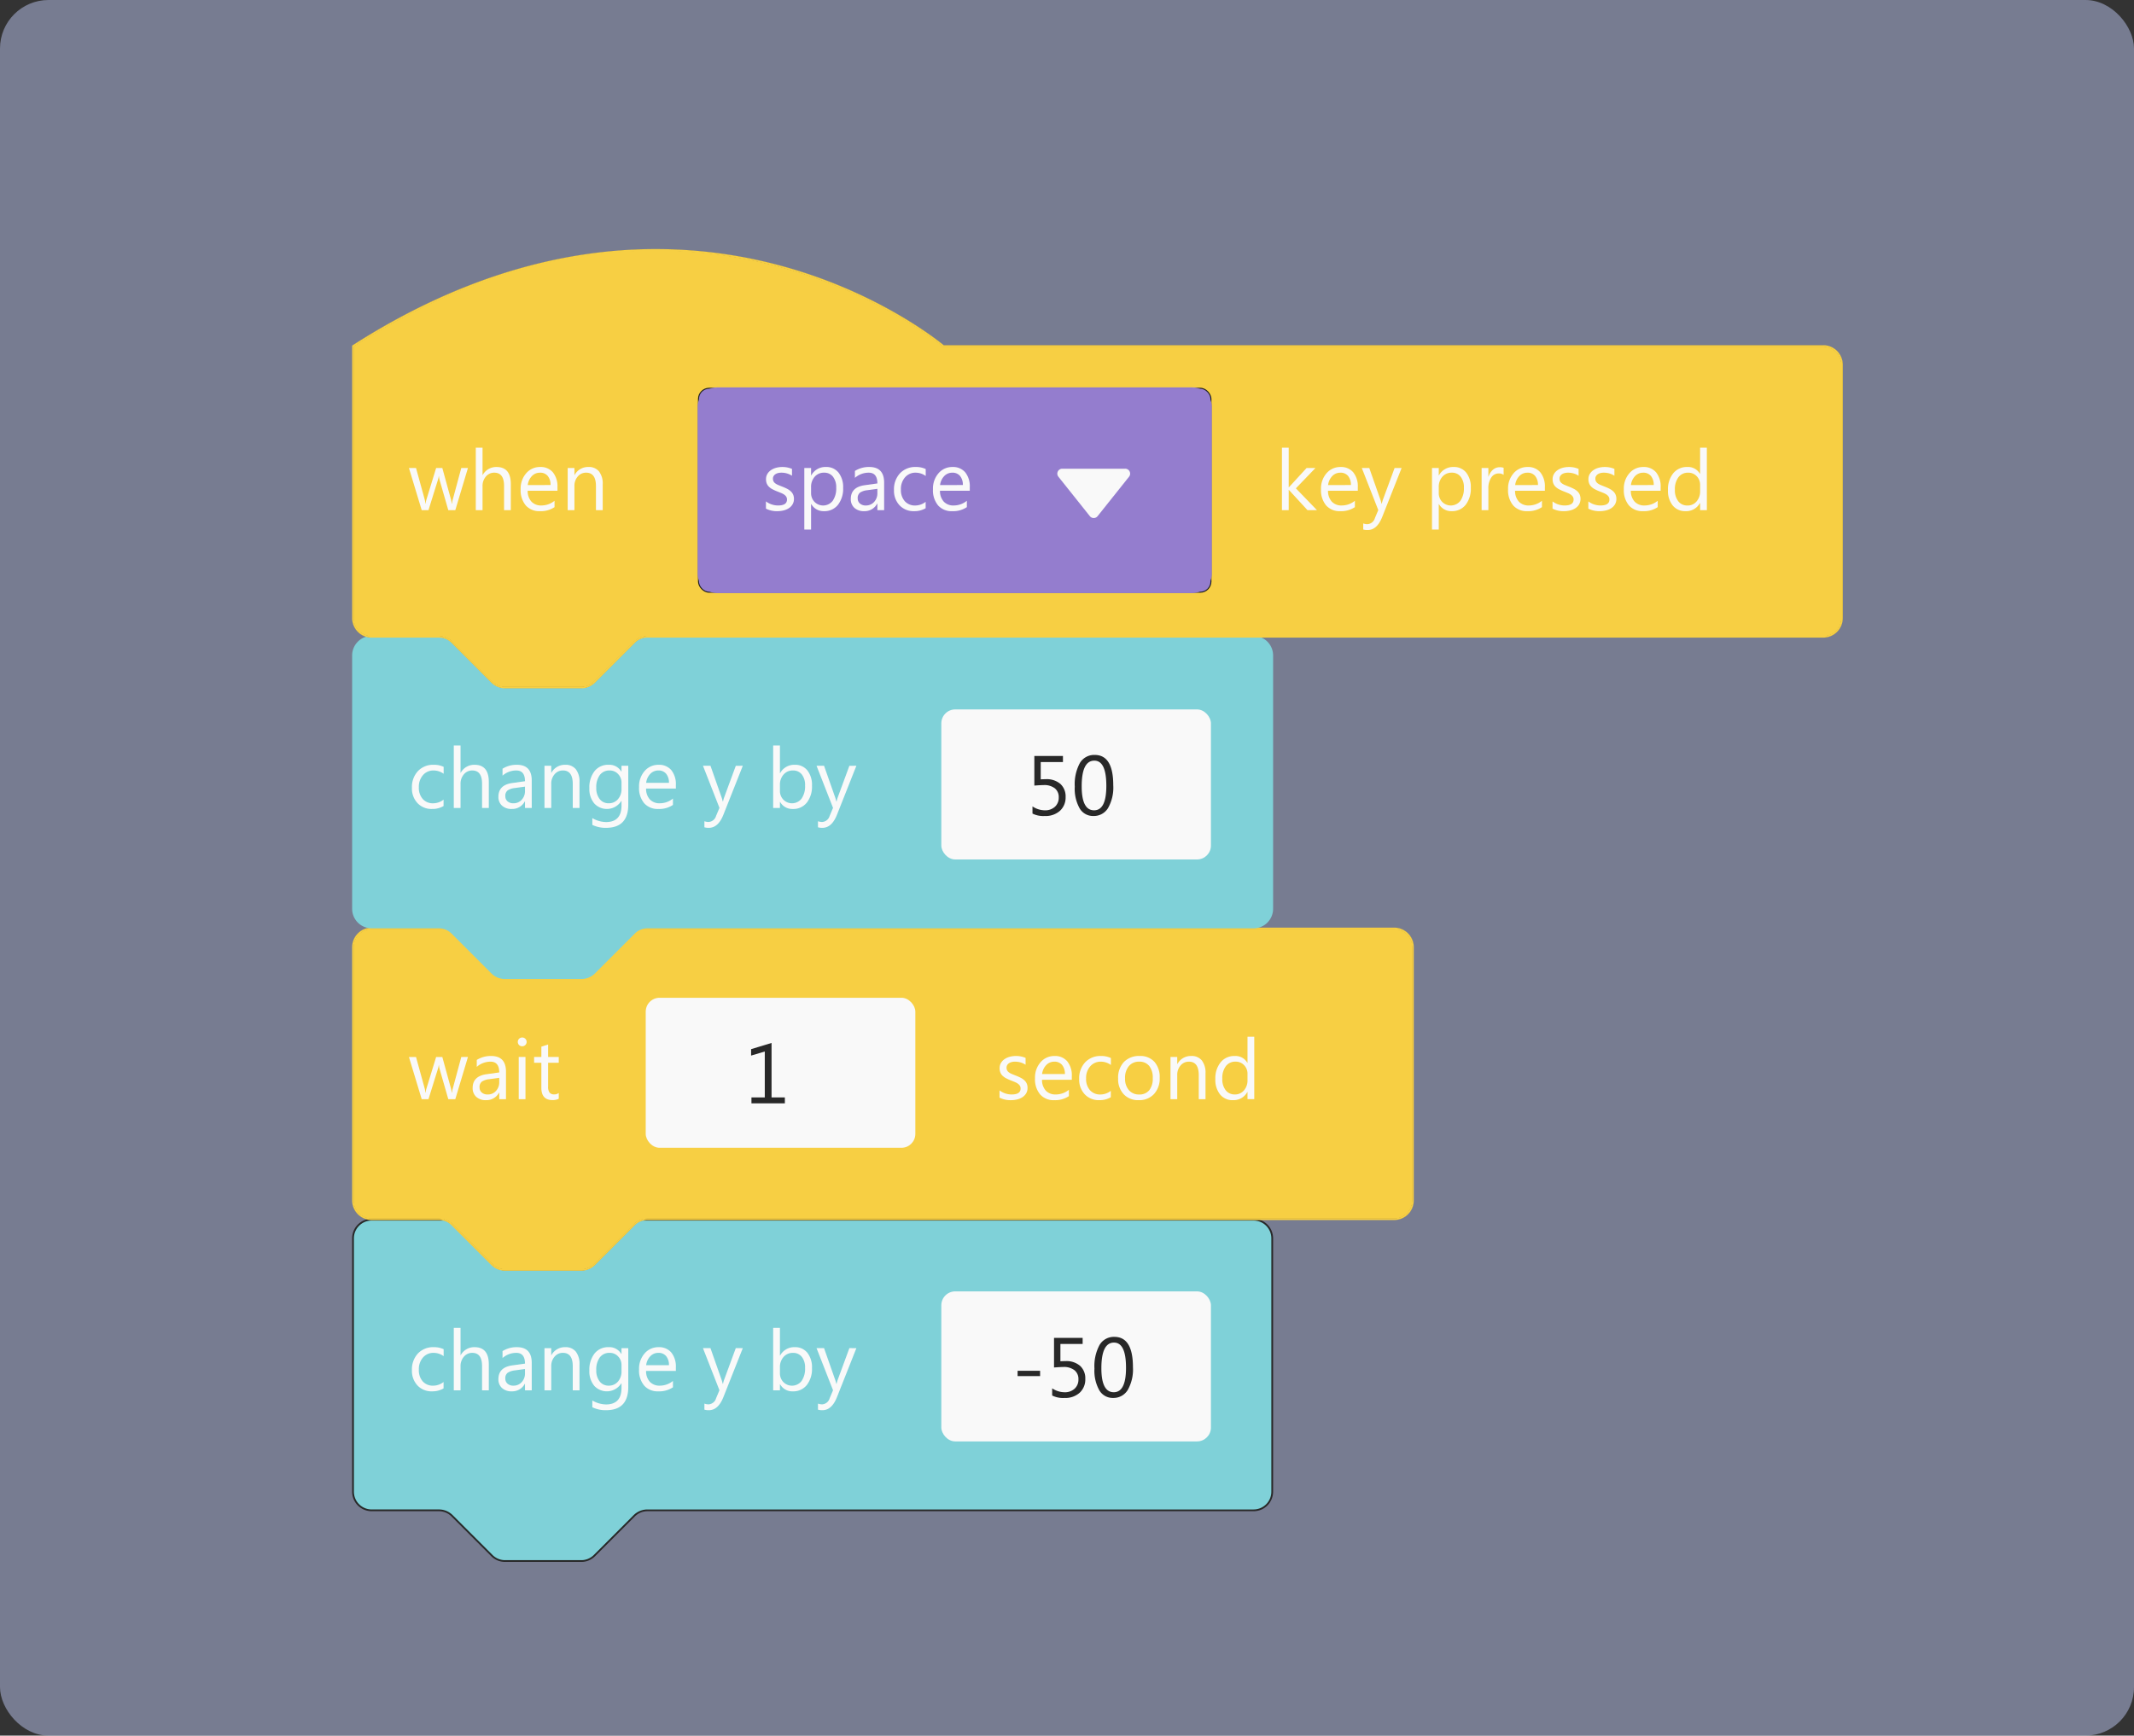 <svg xmlns="http://www.w3.org/2000/svg" width="528" height="429.483" viewBox="0 0 528 429.483"><rect x="0" y="0" width="528" height="429.483" fill="#333333" stroke="none"/><defs><style>.a{fill:#bec9f2;opacity:0.49;}.b{fill:#7fd1d8;}.c{fill:#282828;}.d,.e{fill:#f7cf43;}.d,.f{stroke:#1e1e1e;stroke-miterlimit:10;stroke-width:0.25px;}.f,.g{fill:#947dce;}.h{fill:#f9f9f9;}</style></defs><g transform="translate(-493.979 -377.926)"><rect class="a" width="528" height="429.483" rx="12" transform="translate(493.979 377.926)"/><g transform="translate(581.106 439.565)"><g transform="translate(0.001 239.956)"><path class="b" d="M787.3,610.212v62.7a4.625,4.625,0,0,1-4.612,4.612H632.715a4.659,4.659,0,0,0-3.254,1.34l-9.849,9.849a4.57,4.57,0,0,1-3.254,1.358H597.476a4.58,4.58,0,0,1-3.24-1.342l-9.847-9.848a4.637,4.637,0,0,0-3.278-1.357h-16.63a4.608,4.608,0,0,1-4.612-4.612v-62.7a4.612,4.612,0,0,1,4.612-4.612H782.689A4.612,4.612,0,0,1,787.3,610.212Z" transform="translate(-559.652 -605.383)"/><path class="c" d="M616.411,690.343H597.528a4.766,4.766,0,0,1-3.391-1.405l-9.849-9.848a4.384,4.384,0,0,0-3.123-1.294H564.533a4.834,4.834,0,0,1-4.828-4.829v-62.7a4.834,4.834,0,0,1,4.828-4.829H782.744a4.833,4.833,0,0,1,4.828,4.829v62.7a4.833,4.833,0,0,1-4.828,4.829H632.768a4.414,4.414,0,0,0-3.1,1.278l-9.848,9.848A4.792,4.792,0,0,1,616.411,690.343Zm-51.879-84.472a4.4,4.4,0,0,0-4.393,4.395v62.7a4.4,4.4,0,0,0,4.393,4.394h16.631a4.817,4.817,0,0,1,3.431,1.421l9.849,9.848a4.335,4.335,0,0,0,3.083,1.278h18.884a4.359,4.359,0,0,0,3.1-1.293l9.849-9.851a4.852,4.852,0,0,1,3.409-1.4H782.744a4.4,4.4,0,0,0,4.393-4.394v-62.7a4.4,4.4,0,0,0-4.393-4.395Z" transform="translate(-559.705 -605.436)"/></g><g transform="translate(0.001 167.902)"><path class="d" d="M822.105,555.858v62.7a4.625,4.625,0,0,1-4.611,4.612H632.715a4.659,4.659,0,0,0-3.254,1.34l-9.849,9.849a4.569,4.569,0,0,1-3.254,1.357H597.476a4.581,4.581,0,0,1-3.24-1.342l-9.847-9.848a4.637,4.637,0,0,0-3.278-1.357h-16.63a4.608,4.608,0,0,1-4.612-4.612v-62.7a4.612,4.612,0,0,1,4.612-4.612H817.495A4.611,4.611,0,0,1,822.105,555.858Z" transform="translate(-559.652 -551.028)"/><path class="e" d="M616.411,635.989H597.528a4.766,4.766,0,0,1-3.391-1.405l-9.849-9.848a4.389,4.389,0,0,0-3.123-1.294H564.533a4.834,4.834,0,0,1-4.828-4.829v-62.7a4.834,4.834,0,0,1,4.828-4.829H817.548a4.833,4.833,0,0,1,4.828,4.829v62.7a4.833,4.833,0,0,1-4.828,4.829H632.768a4.414,4.414,0,0,0-3.1,1.278l-9.848,9.848A4.793,4.793,0,0,1,616.411,635.989Zm-51.879-84.472a4.4,4.4,0,0,0-4.393,4.394v62.7a4.4,4.4,0,0,0,4.393,4.394h16.631a4.822,4.822,0,0,1,3.431,1.421l9.849,9.848a4.335,4.335,0,0,0,3.083,1.278h18.884a4.354,4.354,0,0,0,3.1-1.292l9.849-9.851a4.852,4.852,0,0,1,3.409-1.4h184.78a4.4,4.4,0,0,0,4.393-4.394v-62.7a4.4,4.4,0,0,0-4.393-4.394Z" transform="translate(-559.705 -551.082)"/></g><g transform="translate(0.001 95.718)"><path class="b" d="M787.3,501.4v62.7a4.625,4.625,0,0,1-4.612,4.612H632.715a4.659,4.659,0,0,0-3.254,1.34l-9.849,9.849a4.564,4.564,0,0,1-3.254,1.357H597.476a4.581,4.581,0,0,1-3.24-1.342l-9.847-9.848a4.637,4.637,0,0,0-3.278-1.358h-16.63a4.608,4.608,0,0,1-4.612-4.612V501.4a4.612,4.612,0,0,1,4.612-4.612H782.689A4.612,4.612,0,0,1,787.3,501.4Z" transform="translate(-559.652 -496.576)"/><path class="b" d="M616.411,581.536H597.528a4.761,4.761,0,0,1-3.391-1.405l-9.849-9.848a4.389,4.389,0,0,0-3.123-1.294H564.533a4.834,4.834,0,0,1-4.828-4.829v-62.7a4.834,4.834,0,0,1,4.828-4.829H782.744a4.833,4.833,0,0,1,4.828,4.829v62.7a4.833,4.833,0,0,1-4.828,4.829H632.768a4.42,4.42,0,0,0-3.1,1.278l-9.848,9.848A4.793,4.793,0,0,1,616.411,581.536Zm-51.879-84.472a4.4,4.4,0,0,0-4.393,4.394v62.7a4.4,4.4,0,0,0,4.393,4.394h16.631a4.823,4.823,0,0,1,3.431,1.421l9.849,9.848a4.33,4.33,0,0,0,3.083,1.278h18.884a4.358,4.358,0,0,0,3.1-1.291l9.849-9.852a4.859,4.859,0,0,1,3.409-1.4H782.744a4.4,4.4,0,0,0,4.393-4.394v-62.7a4.4,4.4,0,0,0-4.393-4.394Z" transform="translate(-559.705 -496.629)"/></g><path class="d" d="M559.868,448.37v67.323a4.606,4.606,0,0,0,4.605,4.607h16.65a4.6,4.6,0,0,1,3.257,1.35l9.847,9.845a4.6,4.6,0,0,0,3.257,1.35h18.877a4.6,4.6,0,0,0,3.257-1.35l9.847-9.847a4.606,4.606,0,0,1,3.257-1.349H923.646a4.606,4.606,0,0,0,4.605-4.607V452.977a4.606,4.606,0,0,0-4.605-4.607H705.937S643.292,394.858,559.868,448.37Z" transform="translate(-559.651 -424.37)"/><path class="e" d="M616.414,533.115H597.537a4.787,4.787,0,0,1-3.411-1.413l-9.847-9.845a4.417,4.417,0,0,0-3.1-1.286h-16.65a4.828,4.828,0,0,1-4.823-4.824V448.3l.1-.064c19.053-12.222,38.605-19.829,58.1-22.607a118.519,118.519,0,0,1,46.385,2.512c25.02,6.415,40.665,19.138,41.776,20.061H923.7a4.831,4.831,0,0,1,4.825,4.824v62.716a4.831,4.831,0,0,1-4.825,4.824H632.775a4.356,4.356,0,0,0-3.1,1.286l-9.848,9.847A4.787,4.787,0,0,1,616.414,533.115Zm-56.276-84.573v67.2a4.394,4.394,0,0,0,4.388,4.389h16.65a4.856,4.856,0,0,1,3.412,1.413l9.845,9.845a4.367,4.367,0,0,0,3.1,1.286h18.877a4.354,4.354,0,0,0,3.1-1.286l9.848-9.847a4.793,4.793,0,0,1,3.411-1.413H923.7a4.394,4.394,0,0,0,4.389-4.389V453.03a4.394,4.394,0,0,0-4.389-4.389H705.91l-.062-.052c-.156-.134-15.935-13.43-41.682-20.028C640.427,422.481,603.118,421.015,560.139,448.543Z" transform="translate(-559.704 -424.423)"/><g transform="translate(85.482 34.224)"><rect class="f" width="126.788" height="50.467" rx="2.65" transform="translate(0.217 0.217)"/><path class="g" d="M746.582,501.143H629.017a4.834,4.834,0,0,1-4.829-4.829V455.07a4.834,4.834,0,0,1,4.829-4.829H746.582a4.834,4.834,0,0,1,4.829,4.829v41.243A4.834,4.834,0,0,1,746.582,501.143ZM629.017,450.676a4.4,4.4,0,0,0-4.393,4.395v41.243a4.4,4.4,0,0,0,4.393,4.394H746.582a4.4,4.4,0,0,0,4.394-4.394V455.07a4.4,4.4,0,0,0-4.394-4.395Z" transform="translate(-624.188 -450.241)"/></g><g transform="translate(14.054 49.147)"><path class="h" d="M584.908,465.283l-3.13,10.441h-1.734l-2.152-7.474a4.79,4.79,0,0,1-.163-.969h-.041a4.567,4.567,0,0,1-.213.949l-2.336,7.494h-1.672l-3.161-10.441h1.754l2.162,7.852a4.787,4.787,0,0,1,.143.937h.081a4.371,4.371,0,0,1,.184-.958l2.406-7.831h1.53l2.161,7.872a5.6,5.6,0,0,1,.154.938h.081a4.4,4.4,0,0,1,.174-.938l2.121-7.872Z" transform="translate(-570.306 -460.265)"/><path class="h" d="M591.45,476.956h-1.673V470.94q0-3.263-2.426-3.262a2.645,2.645,0,0,0-2.06.942,3.511,3.511,0,0,0-.836,2.422v5.914h-1.672V461.5h1.672v6.75h.041a3.8,3.8,0,0,1,3.425-1.978q3.53,0,3.529,4.253Z" transform="translate(-566.243 -461.498)"/><path class="h" d="M600.265,470.981h-7.372a3.9,3.9,0,0,0,.937,2.692,3.235,3.235,0,0,0,2.468.948,5.135,5.135,0,0,0,3.242-1.161v1.57a6.056,6.056,0,0,1-3.64,1,4.415,4.415,0,0,1-3.477-1.422,5.82,5.82,0,0,1-1.265-4,5.714,5.714,0,0,1,1.381-3.972,4.431,4.431,0,0,1,3.432-1.535,3.925,3.925,0,0,1,3.171,1.326,5.528,5.528,0,0,1,1.122,3.681Zm-1.713-1.417a3.4,3.4,0,0,0-.7-2.254,2.379,2.379,0,0,0-1.911-.8,2.7,2.7,0,0,0-2.01.846,3.85,3.85,0,0,0-1.019,2.213Z" transform="translate(-563.516 -460.326)"/><path class="h" d="M608.6,475.784H606.93v-5.955q0-3.323-2.426-3.323a2.635,2.635,0,0,0-2.076.943,3.5,3.5,0,0,0-.821,2.381v5.955h-1.672V465.343h1.672v1.733h.041a3.769,3.769,0,0,1,3.425-1.978,3.191,3.191,0,0,1,2.621,1.107,4.921,4.921,0,0,1,.908,3.2Z" transform="translate(-560.658 -460.326)"/></g><g transform="translate(14.789 122.839)"><path class="h" d="M578.691,530.894a5.421,5.421,0,0,1-2.854.725,4.725,4.725,0,0,1-3.6-1.454,5.262,5.262,0,0,1-1.372-3.767,5.789,5.789,0,0,1,1.478-4.144,5.17,5.17,0,0,1,3.946-1.566,5.5,5.5,0,0,1,2.427.509v1.714a4.246,4.246,0,0,0-2.488-.817,3.365,3.365,0,0,0-2.626,1.148,4.354,4.354,0,0,0-1.025,3.013,4.146,4.146,0,0,0,.964,2.9,3.319,3.319,0,0,0,2.585,1.061,4.192,4.192,0,0,0,2.569-.907Z" transform="translate(-570.86 -515.916)"/><path class="h" d="M587.342,532.546H585.67V526.53q0-3.263-2.427-3.264a2.65,2.65,0,0,0-2.06.944,3.516,3.516,0,0,0-.835,2.422v5.914h-1.673V517.088h1.673v6.75h.04a3.8,3.8,0,0,1,3.427-1.978q3.527,0,3.527,4.251Z" transform="translate(-568.315 -517.088)"/><path class="h" d="M595.254,531.374h-1.672v-1.632h-.041a3.5,3.5,0,0,1-3.212,1.877,3.432,3.432,0,0,1-2.442-.826,2.862,2.862,0,0,1-.883-2.193q0-2.927,3.447-3.406l3.131-.439q0-2.662-2.152-2.662a5.139,5.139,0,0,0-3.406,1.285v-1.713a6.469,6.469,0,0,1,3.547-.978q3.683,0,3.681,3.895Zm-1.672-5.281-2.519.346a4.074,4.074,0,0,0-1.754.577,1.657,1.657,0,0,0-.591,1.462,1.6,1.6,0,0,0,.545,1.25,2.114,2.114,0,0,0,1.453.484,2.68,2.68,0,0,0,2.055-.872,3.111,3.111,0,0,0,.811-2.207Z" transform="translate(-565.603 -515.916)"/><path class="h" d="M604.272,531.374H602.6v-5.955q0-3.325-2.427-3.325a2.633,2.633,0,0,0-2.075.944,3.494,3.494,0,0,0-.821,2.381v5.955H595.6V520.932h1.673v1.734h.04a3.77,3.77,0,0,1,3.427-1.978,3.2,3.2,0,0,1,2.621,1.106,4.936,4.936,0,0,1,.907,3.2Z" transform="translate(-562.802 -515.916)"/><path class="h" d="M613.607,530.537q0,5.751-5.507,5.752a7.4,7.4,0,0,1-3.386-.734v-1.673a6.951,6.951,0,0,0,3.366.98q3.854,0,3.854-4.1V529.62h-.04a4.224,4.224,0,0,1-6.725.607,5.56,5.56,0,0,1-1.188-3.737,6.5,6.5,0,0,1,1.279-4.233,4.277,4.277,0,0,1,3.5-1.57,3.4,3.4,0,0,1,3.131,1.693h.04v-1.449h1.673Zm-1.673-3.884v-1.54a2.989,2.989,0,0,0-.841-2.132,2.77,2.77,0,0,0-2.1-.887,2.907,2.907,0,0,0-2.427,1.127,5.032,5.032,0,0,0-.876,3.156,4.319,4.319,0,0,0,.84,2.789,2.723,2.723,0,0,0,2.228,1.045,2.91,2.91,0,0,0,2.289-1A3.719,3.719,0,0,0,611.934,526.653Z" transform="translate(-560.074 -515.916)"/><path class="h" d="M622.364,526.571h-7.372a3.905,3.905,0,0,0,.937,2.692,3.236,3.236,0,0,0,2.468.948,5.129,5.129,0,0,0,3.242-1.163v1.571a6.065,6.065,0,0,1-3.64,1,4.415,4.415,0,0,1-3.477-1.422,5.825,5.825,0,0,1-1.265-4,5.717,5.717,0,0,1,1.381-3.972,4.434,4.434,0,0,1,3.432-1.534,3.923,3.923,0,0,1,3.171,1.326,5.526,5.526,0,0,1,1.121,3.681Zm-1.713-1.417a3.4,3.4,0,0,0-.7-2.254,2.381,2.381,0,0,0-1.912-.806,2.7,2.7,0,0,0-2.01.847,3.846,3.846,0,0,0-1.019,2.212Z" transform="translate(-557.054 -515.916)"/><path class="h" d="M635.041,520.872l-4.8,12.114q-1.285,3.243-3.61,3.244a3.857,3.857,0,0,1-1.091-.133v-1.5a3.106,3.106,0,0,0,.989.183,2.049,2.049,0,0,0,1.9-1.509l.837-1.978-4.079-10.422h1.856l2.824,8.036q.052.153.215.8h.061q.052-.244.2-.775l2.967-8.056Z" transform="translate(-553.171 -515.856)"/><path class="h" d="M640,531.038h-.041v1.509h-1.672V517.088h1.672v6.852H640a3.955,3.955,0,0,1,3.61-2.08,3.828,3.828,0,0,1,3.146,1.4,5.792,5.792,0,0,1,1.137,3.758,6.469,6.469,0,0,1-1.275,4.2,4.245,4.245,0,0,1-3.486,1.576A3.435,3.435,0,0,1,640,531.038Zm-.041-4.212v1.458a3.1,3.1,0,0,0,.842,2.2,3,3,0,0,0,4.518-.26,5.332,5.332,0,0,0,.86-3.232,4.214,4.214,0,0,0-.8-2.734,2.668,2.668,0,0,0-2.182-.989,2.958,2.958,0,0,0-2.345,1.015A3.719,3.719,0,0,0,639.96,526.826Z" transform="translate(-548.903 -517.088)"/><path class="h" d="M656.24,520.872l-4.8,12.114q-1.284,3.243-3.61,3.244a3.863,3.863,0,0,1-1.091-.133v-1.5a3.112,3.112,0,0,0,.989.183,2.049,2.049,0,0,0,1.9-1.509l.836-1.978-4.079-10.422h1.856l2.824,8.036q.052.153.215.8h.061q.052-.244.2-.775l2.967-8.056Z" transform="translate(-546.268 -515.856)"/></g><g transform="translate(14.789 266.951)"><path class="h" d="M578.691,639.606a5.434,5.434,0,0,1-2.854.724,4.724,4.724,0,0,1-3.6-1.453,5.263,5.263,0,0,1-1.372-3.767,5.8,5.8,0,0,1,1.478-4.145,5.174,5.174,0,0,1,3.946-1.564,5.5,5.5,0,0,1,2.427.509v1.713a4.255,4.255,0,0,0-2.488-.815,3.368,3.368,0,0,0-2.626,1.147,4.357,4.357,0,0,0-1.025,3.013,4.15,4.15,0,0,0,.964,2.9,3.324,3.324,0,0,0,2.585,1.06,4.186,4.186,0,0,0,2.569-.908Z" transform="translate(-570.86 -624.628)"/><path class="h" d="M587.342,641.258H585.67v-6.016q0-3.263-2.427-3.264a2.646,2.646,0,0,0-2.06.944,3.515,3.515,0,0,0-.835,2.421v5.915h-1.673V625.8h1.673v6.75h.04a3.8,3.8,0,0,1,3.427-1.978q3.527,0,3.527,4.251Z" transform="translate(-568.315 -625.8)"/><path class="h" d="M595.254,640.086h-1.672v-1.632h-.041a3.5,3.5,0,0,1-3.212,1.876,3.426,3.426,0,0,1-2.442-.826,2.857,2.857,0,0,1-.883-2.191q0-2.927,3.447-3.407l3.131-.437q0-2.663-2.152-2.662a5.139,5.139,0,0,0-3.406,1.284v-1.713a6.469,6.469,0,0,1,3.547-.978q3.683,0,3.681,3.895Zm-1.672-5.283-2.519.347a4.078,4.078,0,0,0-1.754.577,1.657,1.657,0,0,0-.591,1.462,1.6,1.6,0,0,0,.545,1.25,2.114,2.114,0,0,0,1.453.484,2.68,2.68,0,0,0,2.055-.872,3.112,3.112,0,0,0,.811-2.207Z" transform="translate(-565.603 -624.628)"/><path class="h" d="M604.272,640.086H602.6v-5.955q0-3.325-2.427-3.325a2.629,2.629,0,0,0-2.075.944,3.494,3.494,0,0,0-.821,2.381v5.955H595.6V629.644h1.673v1.734h.04a3.769,3.769,0,0,1,3.427-1.978,3.2,3.2,0,0,1,2.621,1.106,4.933,4.933,0,0,1,.907,3.2Z" transform="translate(-562.802 -624.628)"/><path class="h" d="M613.607,639.249q0,5.751-5.507,5.751a7.4,7.4,0,0,1-3.386-.733v-1.673a6.963,6.963,0,0,0,3.366.978q3.854,0,3.854-4.1v-1.141h-.04a4.225,4.225,0,0,1-6.725.606,5.556,5.556,0,0,1-1.188-3.737,6.5,6.5,0,0,1,1.279-4.231,4.277,4.277,0,0,1,3.5-1.57,3.4,3.4,0,0,1,3.131,1.692h.04v-1.448h1.673Zm-1.673-3.885v-1.539a2.987,2.987,0,0,0-.841-2.132,2.77,2.77,0,0,0-2.1-.887,2.907,2.907,0,0,0-2.427,1.127,5.03,5.03,0,0,0-.876,3.156,4.319,4.319,0,0,0,.84,2.789,2.723,2.723,0,0,0,2.228,1.045,2.909,2.909,0,0,0,2.289-1A3.721,3.721,0,0,0,611.934,635.364Z" transform="translate(-560.074 -624.628)"/><path class="h" d="M622.364,635.283h-7.372a3.9,3.9,0,0,0,.937,2.692,3.24,3.24,0,0,0,2.468.948,5.129,5.129,0,0,0,3.242-1.163v1.571a6.066,6.066,0,0,1-3.64,1,4.41,4.41,0,0,1-3.477-1.422,5.819,5.819,0,0,1-1.265-4,5.717,5.717,0,0,1,1.381-3.972,4.434,4.434,0,0,1,3.432-1.534,3.923,3.923,0,0,1,3.171,1.326,5.524,5.524,0,0,1,1.121,3.68Zm-1.713-1.417a3.4,3.4,0,0,0-.7-2.254,2.381,2.381,0,0,0-1.912-.806,2.7,2.7,0,0,0-2.01.847,3.846,3.846,0,0,0-1.019,2.213Z" transform="translate(-557.054 -624.628)"/><path class="h" d="M635.041,629.584l-4.8,12.114q-1.285,3.243-3.61,3.243a3.808,3.808,0,0,1-1.091-.133v-1.5a3.106,3.106,0,0,0,.989.183,2.049,2.049,0,0,0,1.9-1.509L629.26,640l-4.079-10.421h1.856l2.824,8.036c.034.1.106.366.215.794h.061c.034-.163.1-.42.2-.774l2.967-8.056Z" transform="translate(-553.171 -624.568)"/><path class="h" d="M640,639.748h-.041v1.51h-1.672V625.8h1.672v6.852H640a3.955,3.955,0,0,1,3.61-2.08,3.828,3.828,0,0,1,3.146,1.4,5.789,5.789,0,0,1,1.137,3.758,6.469,6.469,0,0,1-1.275,4.2,4.244,4.244,0,0,1-3.486,1.575A3.435,3.435,0,0,1,640,639.748Zm-.041-4.21V637a3.1,3.1,0,0,0,.842,2.2,3,3,0,0,0,4.518-.26,5.335,5.335,0,0,0,.86-3.232,4.214,4.214,0,0,0-.8-2.733,2.668,2.668,0,0,0-2.182-.989,2.961,2.961,0,0,0-2.345,1.014A3.723,3.723,0,0,0,639.96,635.538Z" transform="translate(-548.903 -625.8)"/><path class="h" d="M656.24,629.584l-4.8,12.114q-1.284,3.243-3.61,3.243a3.815,3.815,0,0,1-1.091-.133v-1.5a3.112,3.112,0,0,0,.989.183,2.049,2.049,0,0,0,1.9-1.509l.836-1.979-4.079-10.421h1.856l2.824,8.036c.034.1.106.366.215.794h.061c.034-.163.1-.42.2-.774l2.967-8.056Z" transform="translate(-546.268 -624.568)"/></g><g transform="translate(14.054 195.091)"><path class="h" d="M584.908,575.23l-3.13,10.442h-1.734l-2.152-7.474a4.808,4.808,0,0,1-.163-.969h-.041a4.539,4.539,0,0,1-.213.948l-2.336,7.5h-1.672l-3.161-10.442h1.754l2.162,7.852a4.817,4.817,0,0,1,.143.939h.081a4.342,4.342,0,0,1,.184-.958l2.406-7.832h1.53l2.161,7.873a5.557,5.557,0,0,1,.154.937h.081a4.38,4.38,0,0,1,.174-.937l2.121-7.873Z" transform="translate(-570.306 -570.407)"/><path class="h" d="M590.447,585.732h-1.673V584.1h-.04a3.5,3.5,0,0,1-3.212,1.877,3.438,3.438,0,0,1-2.443-.826,2.866,2.866,0,0,1-.882-2.193q0-2.927,3.447-3.405l3.13-.439q0-2.663-2.151-2.662a5.142,5.142,0,0,0-3.406,1.285v-1.713a6.473,6.473,0,0,1,3.549-.978q3.681,0,3.681,3.895Zm-1.673-5.281-2.519.346a4.093,4.093,0,0,0-1.754.577,1.66,1.66,0,0,0-.591,1.462,1.594,1.594,0,0,0,.546,1.25,2.109,2.109,0,0,0,1.453.484,2.683,2.683,0,0,0,2.055-.872,3.115,3.115,0,0,0,.81-2.207Z" transform="translate(-566.434 -570.467)"/><path class="h" d="M591.71,573.763a1.057,1.057,0,0,1-.765-.3,1.034,1.034,0,0,1-.317-.776,1.073,1.073,0,0,1,1.082-1.091,1.076,1.076,0,0,1,.779.312,1.089,1.089,0,0,1,0,1.544A1.069,1.069,0,0,1,591.71,573.763Zm.815,13.093h-1.672V576.415h1.672Z" transform="translate(-563.689 -571.592)"/><path class="h" d="M599.765,586.329a3.231,3.231,0,0,1-1.56.326q-2.744,0-2.744-3.058v-6.18h-1.794v-1.428h1.794V573.44l1.673-.539v3.089h2.631v1.428h-2.631V583.3a2.439,2.439,0,0,0,.357,1.5,1.424,1.424,0,0,0,1.182.449,1.758,1.758,0,0,0,1.092-.347Z" transform="translate(-562.699 -571.166)"/></g><g transform="translate(160.18 194.897)"><path class="h" d="M680.537,585.354V583.56a4.959,4.959,0,0,0,3.009,1.009q2.2,0,2.2-1.469a1.27,1.27,0,0,0-.188-.708,1.882,1.882,0,0,0-.51-.516,3.9,3.9,0,0,0-.754-.4q-.433-.179-.933-.373a12.089,12.089,0,0,1-1.218-.555,3.686,3.686,0,0,1-.878-.632,2.353,2.353,0,0,1-.53-.8,2.856,2.856,0,0,1-.178-1.05,2.483,2.483,0,0,1,.337-1.3,2.975,2.975,0,0,1,.9-.949,4.163,4.163,0,0,1,1.279-.575,5.686,5.686,0,0,1,1.483-.194,5.991,5.991,0,0,1,2.427.469v1.692a4.735,4.735,0,0,0-2.651-.754,3.1,3.1,0,0,0-.847.107,2.1,2.1,0,0,0-.647.3,1.376,1.376,0,0,0-.417.464,1.216,1.216,0,0,0-.148.6,1.419,1.419,0,0,0,.148.683,1.486,1.486,0,0,0,.432.489,3.278,3.278,0,0,0,.695.388q.408.173.927.377a13.115,13.115,0,0,1,1.245.546,4.266,4.266,0,0,1,.939.632,2.515,2.515,0,0,1,.6.81,2.618,2.618,0,0,1,.208,1.091,2.584,2.584,0,0,1-.341,1.347,2.94,2.94,0,0,1-.913.948,4.165,4.165,0,0,1-1.315.561,6.512,6.512,0,0,1-1.56.184A5.924,5.924,0,0,1,680.537,585.354Z" transform="translate(-680.537 -570.274)"/><path class="h" d="M696.266,580.929h-7.372a3.9,3.9,0,0,0,.937,2.692,3.236,3.236,0,0,0,2.468.948,5.129,5.129,0,0,0,3.242-1.162v1.571a6.066,6.066,0,0,1-3.64,1,4.414,4.414,0,0,1-3.477-1.422,5.825,5.825,0,0,1-1.265-4,5.717,5.717,0,0,1,1.381-3.972,4.434,4.434,0,0,1,3.432-1.534,3.923,3.923,0,0,1,3.171,1.326,5.524,5.524,0,0,1,1.122,3.681Zm-1.713-1.417a3.4,3.4,0,0,0-.7-2.253,2.38,2.38,0,0,0-1.912-.806,2.7,2.7,0,0,0-2.01.847,3.846,3.846,0,0,0-1.02,2.212Z" transform="translate(-678.38 -570.274)"/><path class="h" d="M703.23,585.252a5.423,5.423,0,0,1-2.855.725,4.727,4.727,0,0,1-3.6-1.454,5.262,5.262,0,0,1-1.372-3.767,5.79,5.79,0,0,1,1.479-4.145,5.169,5.169,0,0,1,3.945-1.564,5.5,5.5,0,0,1,2.427.509v1.714a4.243,4.243,0,0,0-2.488-.817,3.36,3.36,0,0,0-2.625,1.148,4.346,4.346,0,0,0-1.025,3.013,4.145,4.145,0,0,0,.962,2.9,3.324,3.324,0,0,0,2.585,1.06,4.187,4.187,0,0,0,2.57-.908Z" transform="translate(-675.698 -570.274)"/><path class="h" d="M707.753,585.977a4.843,4.843,0,0,1-3.7-1.463,5.42,5.42,0,0,1-1.381-3.88,5.647,5.647,0,0,1,1.437-4.109A5.174,5.174,0,0,1,708,575.046a4.684,4.684,0,0,1,3.646,1.437,5.7,5.7,0,0,1,1.31,3.987,5.61,5.61,0,0,1-1.412,4A4.95,4.95,0,0,1,707.753,585.977Zm.122-9.525a3.183,3.183,0,0,0-2.549,1.1,4.5,4.5,0,0,0-.939,3.024,4.255,4.255,0,0,0,.949,2.926,3.219,3.219,0,0,0,2.539,1.071,3.06,3.06,0,0,0,2.493-1.05,4.562,4.562,0,0,0,.871-2.988,4.64,4.64,0,0,0-.871-3.019A3.047,3.047,0,0,0,707.875,576.452Z" transform="translate(-673.328 -570.274)"/><path class="h" d="M721.111,585.732h-1.673v-5.955q0-3.325-2.426-3.325a2.633,2.633,0,0,0-2.076.944,3.5,3.5,0,0,0-.82,2.381v5.955h-1.672V575.29h1.672v1.734h.041a3.767,3.767,0,0,1,3.425-1.978,3.194,3.194,0,0,1,2.621,1.106,4.928,4.928,0,0,1,.908,3.2Z" transform="translate(-670.147 -570.274)"/><path class="h" d="M730.447,586.9h-1.673V585.13h-.041a3.86,3.86,0,0,1-3.588,2.019,3.9,3.9,0,0,1-3.146-1.4,5.746,5.746,0,0,1-1.179-3.819,6.251,6.251,0,0,1,1.306-4.149,4.3,4.3,0,0,1,3.477-1.56,3.344,3.344,0,0,1,3.13,1.693h.041v-6.465h1.673Zm-1.673-4.72v-1.54a2.983,2.983,0,0,0-.836-2.141,2.8,2.8,0,0,0-2.121-.878,2.887,2.887,0,0,0-2.406,1.121,4.92,4.92,0,0,0-.876,3.1,4.423,4.423,0,0,0,.841,2.85,2.751,2.751,0,0,0,2.259,1.044,2.857,2.857,0,0,0,2.268-1.009A3.759,3.759,0,0,0,728.774,582.184Z" transform="translate(-667.42 -571.446)"/></g><g transform="translate(102.385 53.919)"><path class="h" d="M636.939,475.407v-1.795a4.947,4.947,0,0,0,3.008,1.009q2.2,0,2.2-1.468a1.275,1.275,0,0,0-.191-.709,1.893,1.893,0,0,0-.509-.514,3.955,3.955,0,0,0-.756-.4c-.288-.119-.6-.243-.931-.373a12.02,12.02,0,0,1-1.221-.555,3.681,3.681,0,0,1-.876-.632,2.352,2.352,0,0,1-.53-.8,2.816,2.816,0,0,1-.176-1.05,2.5,2.5,0,0,1,.335-1.3,3,3,0,0,1,.9-.948,4.208,4.208,0,0,1,1.278-.577,5.722,5.722,0,0,1,1.486-.194,5.993,5.993,0,0,1,2.427.469v1.693a4.729,4.729,0,0,0-2.651-.754,3.154,3.154,0,0,0-.847.106,2.1,2.1,0,0,0-.649.3,1.4,1.4,0,0,0-.418.464,1.228,1.228,0,0,0-.146.6,1.444,1.444,0,0,0,.146.684,1.523,1.523,0,0,0,.435.489,3.3,3.3,0,0,0,.693.387c.272.115.582.241.928.378a12.8,12.8,0,0,1,1.245.545,4.224,4.224,0,0,1,.937.632,2.463,2.463,0,0,1,.6.811,2.615,2.615,0,0,1,.211,1.091,2.571,2.571,0,0,1-.343,1.345,2.918,2.918,0,0,1-.911.948,4.163,4.163,0,0,1-1.315.561,6.456,6.456,0,0,1-1.56.184A5.94,5.94,0,0,1,636.939,475.407Z" transform="translate(-636.939 -465.098)"/><path class="h" d="M645.814,474.275h-.041v6.311H644.1V465.343h1.673v1.835h.041a3.953,3.953,0,0,1,3.61-2.08,3.827,3.827,0,0,1,3.151,1.4,5.807,5.807,0,0,1,1.131,3.757,6.477,6.477,0,0,1-1.274,4.2,4.245,4.245,0,0,1-3.488,1.575A3.493,3.493,0,0,1,645.814,474.275Zm-.041-4.212v1.458a3.105,3.105,0,0,0,.839,2.2,3,3,0,0,0,4.518-.26,5.339,5.339,0,0,0,.863-3.233,4.2,4.2,0,0,0-.806-2.732,2.662,2.662,0,0,0-2.182-.989,2.963,2.963,0,0,0-2.345,1.014A3.726,3.726,0,0,0,645.773,470.064Z" transform="translate(-634.607 -465.098)"/><path class="h" d="M661.026,475.784h-1.673v-1.631h-.04a3.5,3.5,0,0,1-3.212,1.876,3.442,3.442,0,0,1-2.445-.826,2.864,2.864,0,0,1-.88-2.193q0-2.927,3.447-3.405l3.13-.439q0-2.661-2.151-2.661a5.142,5.142,0,0,0-3.406,1.285v-1.713a6.466,6.466,0,0,1,3.549-.98q3.681,0,3.681,3.895Zm-1.673-5.281-2.519.346a4.09,4.09,0,0,0-1.754.577,1.664,1.664,0,0,0-.591,1.463,1.59,1.59,0,0,0,.545,1.249,2.109,2.109,0,0,0,1.454.484,2.682,2.682,0,0,0,2.053-.871,3.122,3.122,0,0,0,.811-2.208Z" transform="translate(-631.782 -465.098)"/><path class="h" d="M668.67,475.305a5.435,5.435,0,0,1-2.855.724,4.727,4.727,0,0,1-3.606-1.453,5.264,5.264,0,0,1-1.371-3.767,5.786,5.786,0,0,1,1.479-4.145,5.17,5.17,0,0,1,3.945-1.566,5.48,5.48,0,0,1,2.427.51v1.713a4.254,4.254,0,0,0-2.488-.815,3.367,3.367,0,0,0-2.627,1.147,4.356,4.356,0,0,0-1.023,3.013,4.138,4.138,0,0,0,.962,2.9,3.322,3.322,0,0,0,2.586,1.061,4.2,4.2,0,0,0,2.57-.907Z" transform="translate(-629.157 -465.098)"/><path class="h" d="M677.221,470.981h-7.373a3.911,3.911,0,0,0,.939,2.692,3.234,3.234,0,0,0,2.468.948,5.135,5.135,0,0,0,3.242-1.161v1.57a6.059,6.059,0,0,1-3.64,1,4.415,4.415,0,0,1-3.477-1.422,5.821,5.821,0,0,1-1.265-4,5.707,5.707,0,0,1,1.38-3.972,4.433,4.433,0,0,1,3.432-1.535,3.926,3.926,0,0,1,3.172,1.326,5.527,5.527,0,0,1,1.122,3.681Zm-1.713-1.417a3.411,3.411,0,0,0-.7-2.254,2.375,2.375,0,0,0-1.91-.8,2.7,2.7,0,0,0-2.008.846,3.842,3.842,0,0,0-1.019,2.213Z" transform="translate(-626.787 -465.098)"/></g><g transform="translate(230.055 49.147)"><path class="h" d="M741.915,476.956H739.57l-4.609-5.016h-.041v5.016h-1.672V461.5h1.672v9.8h.041l4.385-4.782h2.193l-4.844,5.037Z" transform="translate(-733.248 -461.498)"/><path class="h" d="M749.646,470.981h-7.372a3.9,3.9,0,0,0,.937,2.692,3.235,3.235,0,0,0,2.468.948,5.135,5.135,0,0,0,3.243-1.161v1.57a6.056,6.056,0,0,1-3.64,1,4.415,4.415,0,0,1-3.477-1.422,5.82,5.82,0,0,1-1.265-4,5.707,5.707,0,0,1,1.38-3.972,4.434,4.434,0,0,1,3.433-1.535,3.924,3.924,0,0,1,3.171,1.326,5.528,5.528,0,0,1,1.121,3.681Zm-1.713-1.417a3.4,3.4,0,0,0-.7-2.254,2.373,2.373,0,0,0-1.909-.8,2.7,2.7,0,0,0-2.01.846,3.842,3.842,0,0,0-1.019,2.213Z" transform="translate(-730.873 -460.326)"/><path class="h" d="M758.008,465.283l-4.8,12.114q-1.287,3.243-3.61,3.243a3.85,3.85,0,0,1-1.091-.133v-1.5a3.1,3.1,0,0,0,.989.184,2.049,2.049,0,0,0,1.9-1.51l.836-1.978-4.079-10.421H750l2.825,8.035c.034.1.1.367.215.8h.061c.033-.163.1-.422.2-.776l2.968-8.055Z" transform="translate(-728.396 -460.265)"/><path class="h" d="M762.968,474.275h-.041v6.311h-1.673V465.343h1.673v1.835h.041a3.954,3.954,0,0,1,3.61-2.08,3.827,3.827,0,0,1,3.151,1.4,5.808,5.808,0,0,1,1.131,3.757,6.475,6.475,0,0,1-1.274,4.2,4.245,4.245,0,0,1-3.488,1.575A3.493,3.493,0,0,1,762.968,474.275Zm-.041-4.212v1.458a3.106,3.106,0,0,0,.839,2.2,3,3,0,0,0,4.518-.26,5.34,5.34,0,0,0,.863-3.233,4.2,4.2,0,0,0-.806-2.732,2.662,2.662,0,0,0-2.182-.989,2.964,2.964,0,0,0-2.345,1.014A3.726,3.726,0,0,0,762.927,470.064Z" transform="translate(-724.128 -460.326)"/><path class="h" d="M775.96,467.021a2.036,2.036,0,0,0-1.265-.337,2.139,2.139,0,0,0-1.791,1.009,4.673,4.673,0,0,0-.717,2.753v5.322h-1.672V465.328h1.672v2.152h.041a3.64,3.64,0,0,1,1.091-1.718,2.483,2.483,0,0,1,1.641-.618,2.719,2.719,0,0,1,1,.143Z" transform="translate(-721.112 -460.311)"/><path class="h" d="M784.56,470.981h-7.372a3.9,3.9,0,0,0,.937,2.692,3.234,3.234,0,0,0,2.468.948,5.135,5.135,0,0,0,3.242-1.161v1.57a6.059,6.059,0,0,1-3.64,1,4.415,4.415,0,0,1-3.477-1.422,5.821,5.821,0,0,1-1.265-4,5.707,5.707,0,0,1,1.38-3.972,4.434,4.434,0,0,1,3.433-1.535,3.925,3.925,0,0,1,3.171,1.326,5.527,5.527,0,0,1,1.122,3.681Zm-1.713-1.417a3.4,3.4,0,0,0-.7-2.254,2.375,2.375,0,0,0-1.91-.8,2.7,2.7,0,0,0-2.008.846,3.843,3.843,0,0,0-1.019,2.213Z" transform="translate(-719.504 -460.326)"/><path class="h" d="M783.754,475.407v-1.795a4.943,4.943,0,0,0,3.008,1.009q2.2,0,2.2-1.468a1.286,1.286,0,0,0-.19-.709,1.9,1.9,0,0,0-.51-.514,3.943,3.943,0,0,0-.754-.4c-.289-.119-.6-.243-.932-.373a12,12,0,0,1-1.22-.555,3.69,3.69,0,0,1-.878-.632,2.355,2.355,0,0,1-.53-.8,2.846,2.846,0,0,1-.176-1.05,2.5,2.5,0,0,1,.337-1.3,2.984,2.984,0,0,1,.9-.948,4.194,4.194,0,0,1,1.278-.577,5.71,5.71,0,0,1,1.485-.194,5.991,5.991,0,0,1,2.427.469v1.693a4.725,4.725,0,0,0-2.651-.754,3.137,3.137,0,0,0-.846.106,2.1,2.1,0,0,0-.649.3,1.407,1.407,0,0,0-.419.464,1.227,1.227,0,0,0-.146.6,1.443,1.443,0,0,0,.146.684,1.526,1.526,0,0,0,.436.489,3.265,3.265,0,0,0,.693.387q.408.173.928.378a12.94,12.94,0,0,1,1.244.545,4.269,4.269,0,0,1,.939.632,2.457,2.457,0,0,1,.594.811,2.859,2.859,0,0,1-.133,2.436,2.9,2.9,0,0,1-.911.948,4.164,4.164,0,0,1-1.315.561,6.448,6.448,0,0,1-1.56.184A5.93,5.93,0,0,1,783.754,475.407Z" transform="translate(-716.802 -460.326)"/><path class="h" d="M790.438,475.407v-1.795a4.943,4.943,0,0,0,3.008,1.009q2.2,0,2.2-1.468a1.275,1.275,0,0,0-.189-.709,1.88,1.88,0,0,0-.51-.514,3.9,3.9,0,0,0-.754-.4c-.289-.119-.6-.243-.931-.373a11.889,11.889,0,0,1-1.221-.555,3.654,3.654,0,0,1-.876-.632,2.334,2.334,0,0,1-.53-.8,2.819,2.819,0,0,1-.177-1.05,2.5,2.5,0,0,1,.337-1.3,2.984,2.984,0,0,1,.9-.948,4.207,4.207,0,0,1,1.278-.577,5.719,5.719,0,0,1,1.486-.194,5.981,5.981,0,0,1,2.426.469v1.693a4.723,4.723,0,0,0-2.651-.754,3.144,3.144,0,0,0-.846.106,2.1,2.1,0,0,0-.65.3,1.386,1.386,0,0,0-.417.464,1.212,1.212,0,0,0-.146.6,1.426,1.426,0,0,0,.146.684,1.5,1.5,0,0,0,.435.489,3.3,3.3,0,0,0,.693.387q.408.173.928.378a12.774,12.774,0,0,1,1.244.545,4.265,4.265,0,0,1,.938.632,2.46,2.46,0,0,1,.6.811,2.611,2.611,0,0,1,.211,1.091,2.57,2.57,0,0,1-.343,1.345,2.916,2.916,0,0,1-.911.948,4.171,4.171,0,0,1-1.316.561,6.438,6.438,0,0,1-1.56.184A5.935,5.935,0,0,1,790.438,475.407Z" transform="translate(-714.625 -460.326)"/><path class="h" d="M806.167,470.981h-7.373a3.912,3.912,0,0,0,.938,2.692,3.233,3.233,0,0,0,2.467.948,5.129,5.129,0,0,0,3.242-1.161v1.57a6.053,6.053,0,0,1-3.64,1,4.417,4.417,0,0,1-3.477-1.422,5.828,5.828,0,0,1-1.263-4,5.707,5.707,0,0,1,1.38-3.972,4.433,4.433,0,0,1,3.432-1.535,3.923,3.923,0,0,1,3.171,1.326,5.521,5.521,0,0,1,1.123,3.681Zm-1.714-1.417a3.4,3.4,0,0,0-.7-2.254,2.375,2.375,0,0,0-1.91-.8,2.7,2.7,0,0,0-2.008.846,3.841,3.841,0,0,0-1.02,2.213Z" transform="translate(-712.468 -460.326)"/><path class="h" d="M814.924,476.956h-1.672v-1.774h-.041a3.862,3.862,0,0,1-3.59,2.019,3.9,3.9,0,0,1-3.147-1.4,5.751,5.751,0,0,1-1.176-3.818,6.261,6.261,0,0,1,1.3-4.151,4.3,4.3,0,0,1,3.477-1.56,3.35,3.35,0,0,1,3.131,1.693h.041V461.5h1.672Zm-1.672-4.721V470.7a2.991,2.991,0,0,0-.836-2.141,2.805,2.805,0,0,0-2.121-.876,2.887,2.887,0,0,0-2.406,1.122,4.913,4.913,0,0,0-.878,3.1,4.421,4.421,0,0,0,.839,2.85,2.752,2.752,0,0,0,2.26,1.045,2.853,2.853,0,0,0,2.268-1.009A3.767,3.767,0,0,0,813.253,472.236Z" transform="translate(-709.786 -461.498)"/></g><g transform="translate(174.476 54.345)"><path class="h" d="M701.284,477.167l7.787-9.767a1.22,1.22,0,0,0-.954-1.981H692.543a1.22,1.22,0,0,0-.953,1.981l7.787,9.767A1.22,1.22,0,0,0,701.284,477.167Z" transform="translate(-691.321 -465.419)"/></g><g transform="translate(145.778 113.912)"><rect class="h" width="66.709" height="37.125" rx="3.436"/></g><g transform="translate(168.333 125.171)"><path class="c" d="M686.687,533.3v-1.775a5.565,5.565,0,0,0,3.049.969,3.537,3.537,0,0,0,2.5-.878,3.018,3.018,0,0,0,.948-2.324,2.76,2.76,0,0,0-.969-2.244,4.228,4.228,0,0,0-2.773-.8q-.612,0-2.295.122v-7.332h7.078v1.51h-5.5v4.282q.672-.04,1.243-.04a5.179,5.179,0,0,1,3.63,1.177,4.161,4.161,0,0,1,1.285,3.228A4.46,4.46,0,0,1,693.5,532.6a5.314,5.314,0,0,1-3.787,1.3A6.018,6.018,0,0,1,686.687,533.3Z" transform="translate(-686.687 -518.787)"/><path class="c" d="M699.188,533.958a3.839,3.839,0,0,1-3.391-1.865,9.9,9.9,0,0,1-1.218-5.394,10.987,10.987,0,0,1,1.27-5.863,4.09,4.09,0,0,1,3.665-1.988q4.589,0,4.588,7.494a10.266,10.266,0,0,1-1.294,5.664A4.11,4.11,0,0,1,699.188,533.958Zm.234-13.694q-3.13,0-3.131,6.352,0,5.935,3.07,5.935,3.029,0,3.028-6.037Q702.39,520.265,699.423,520.264Z" transform="translate(-684.117 -518.847)"/></g><g transform="translate(72.64 185.262)"><rect class="h" width="66.709" height="37.125" rx="3.436"/></g><g transform="translate(98.716 196.439)"><path class="c" d="M642.522,587.557h-8.269v-1.469h3.3V574.73l-3.386,1.009v-1.591l5.059-1.539v13.479h3.293Z" transform="translate(-634.171 -572.609)"/></g><g transform="translate(145.778 257.918)"><rect class="h" width="66.709" height="37.125" rx="3.436"/></g><g transform="translate(164.649 269.175)"><path class="c" d="M689.476,635.124h-5.568v-1.315h5.568Z" transform="translate(-683.908 -625.416)"/><path class="c" d="M690.361,641.928v-1.775a5.555,5.555,0,0,0,3.049.969,3.534,3.534,0,0,0,2.5-.876,3.016,3.016,0,0,0,.948-2.325,2.754,2.754,0,0,0-.969-2.243,4.229,4.229,0,0,0-2.773-.806q-.612,0-2.295.122v-7.331H697.9v1.509h-5.5v4.283q.672-.042,1.243-.041a5.177,5.177,0,0,1,3.63,1.177,4.16,4.16,0,0,1,1.286,3.228,4.462,4.462,0,0,1-1.383,3.416,5.318,5.318,0,0,1-3.787,1.3A6.015,6.015,0,0,1,690.361,641.928Z" transform="translate(-681.807 -627.418)"/><path class="c" d="M702.862,642.59a3.84,3.84,0,0,1-3.391-1.866,9.9,9.9,0,0,1-1.218-5.394,11,11,0,0,1,1.27-5.863,4.09,4.09,0,0,1,3.665-1.988q4.589,0,4.589,7.5a10.268,10.268,0,0,1-1.3,5.664A4.109,4.109,0,0,1,702.862,642.59Zm.235-13.7q-3.13,0-3.13,6.352,0,5.936,3.069,5.935,3.028,0,3.028-6.036Q706.064,628.9,703.1,628.895Z" transform="translate(-679.237 -627.478)"/></g></g></g></svg>